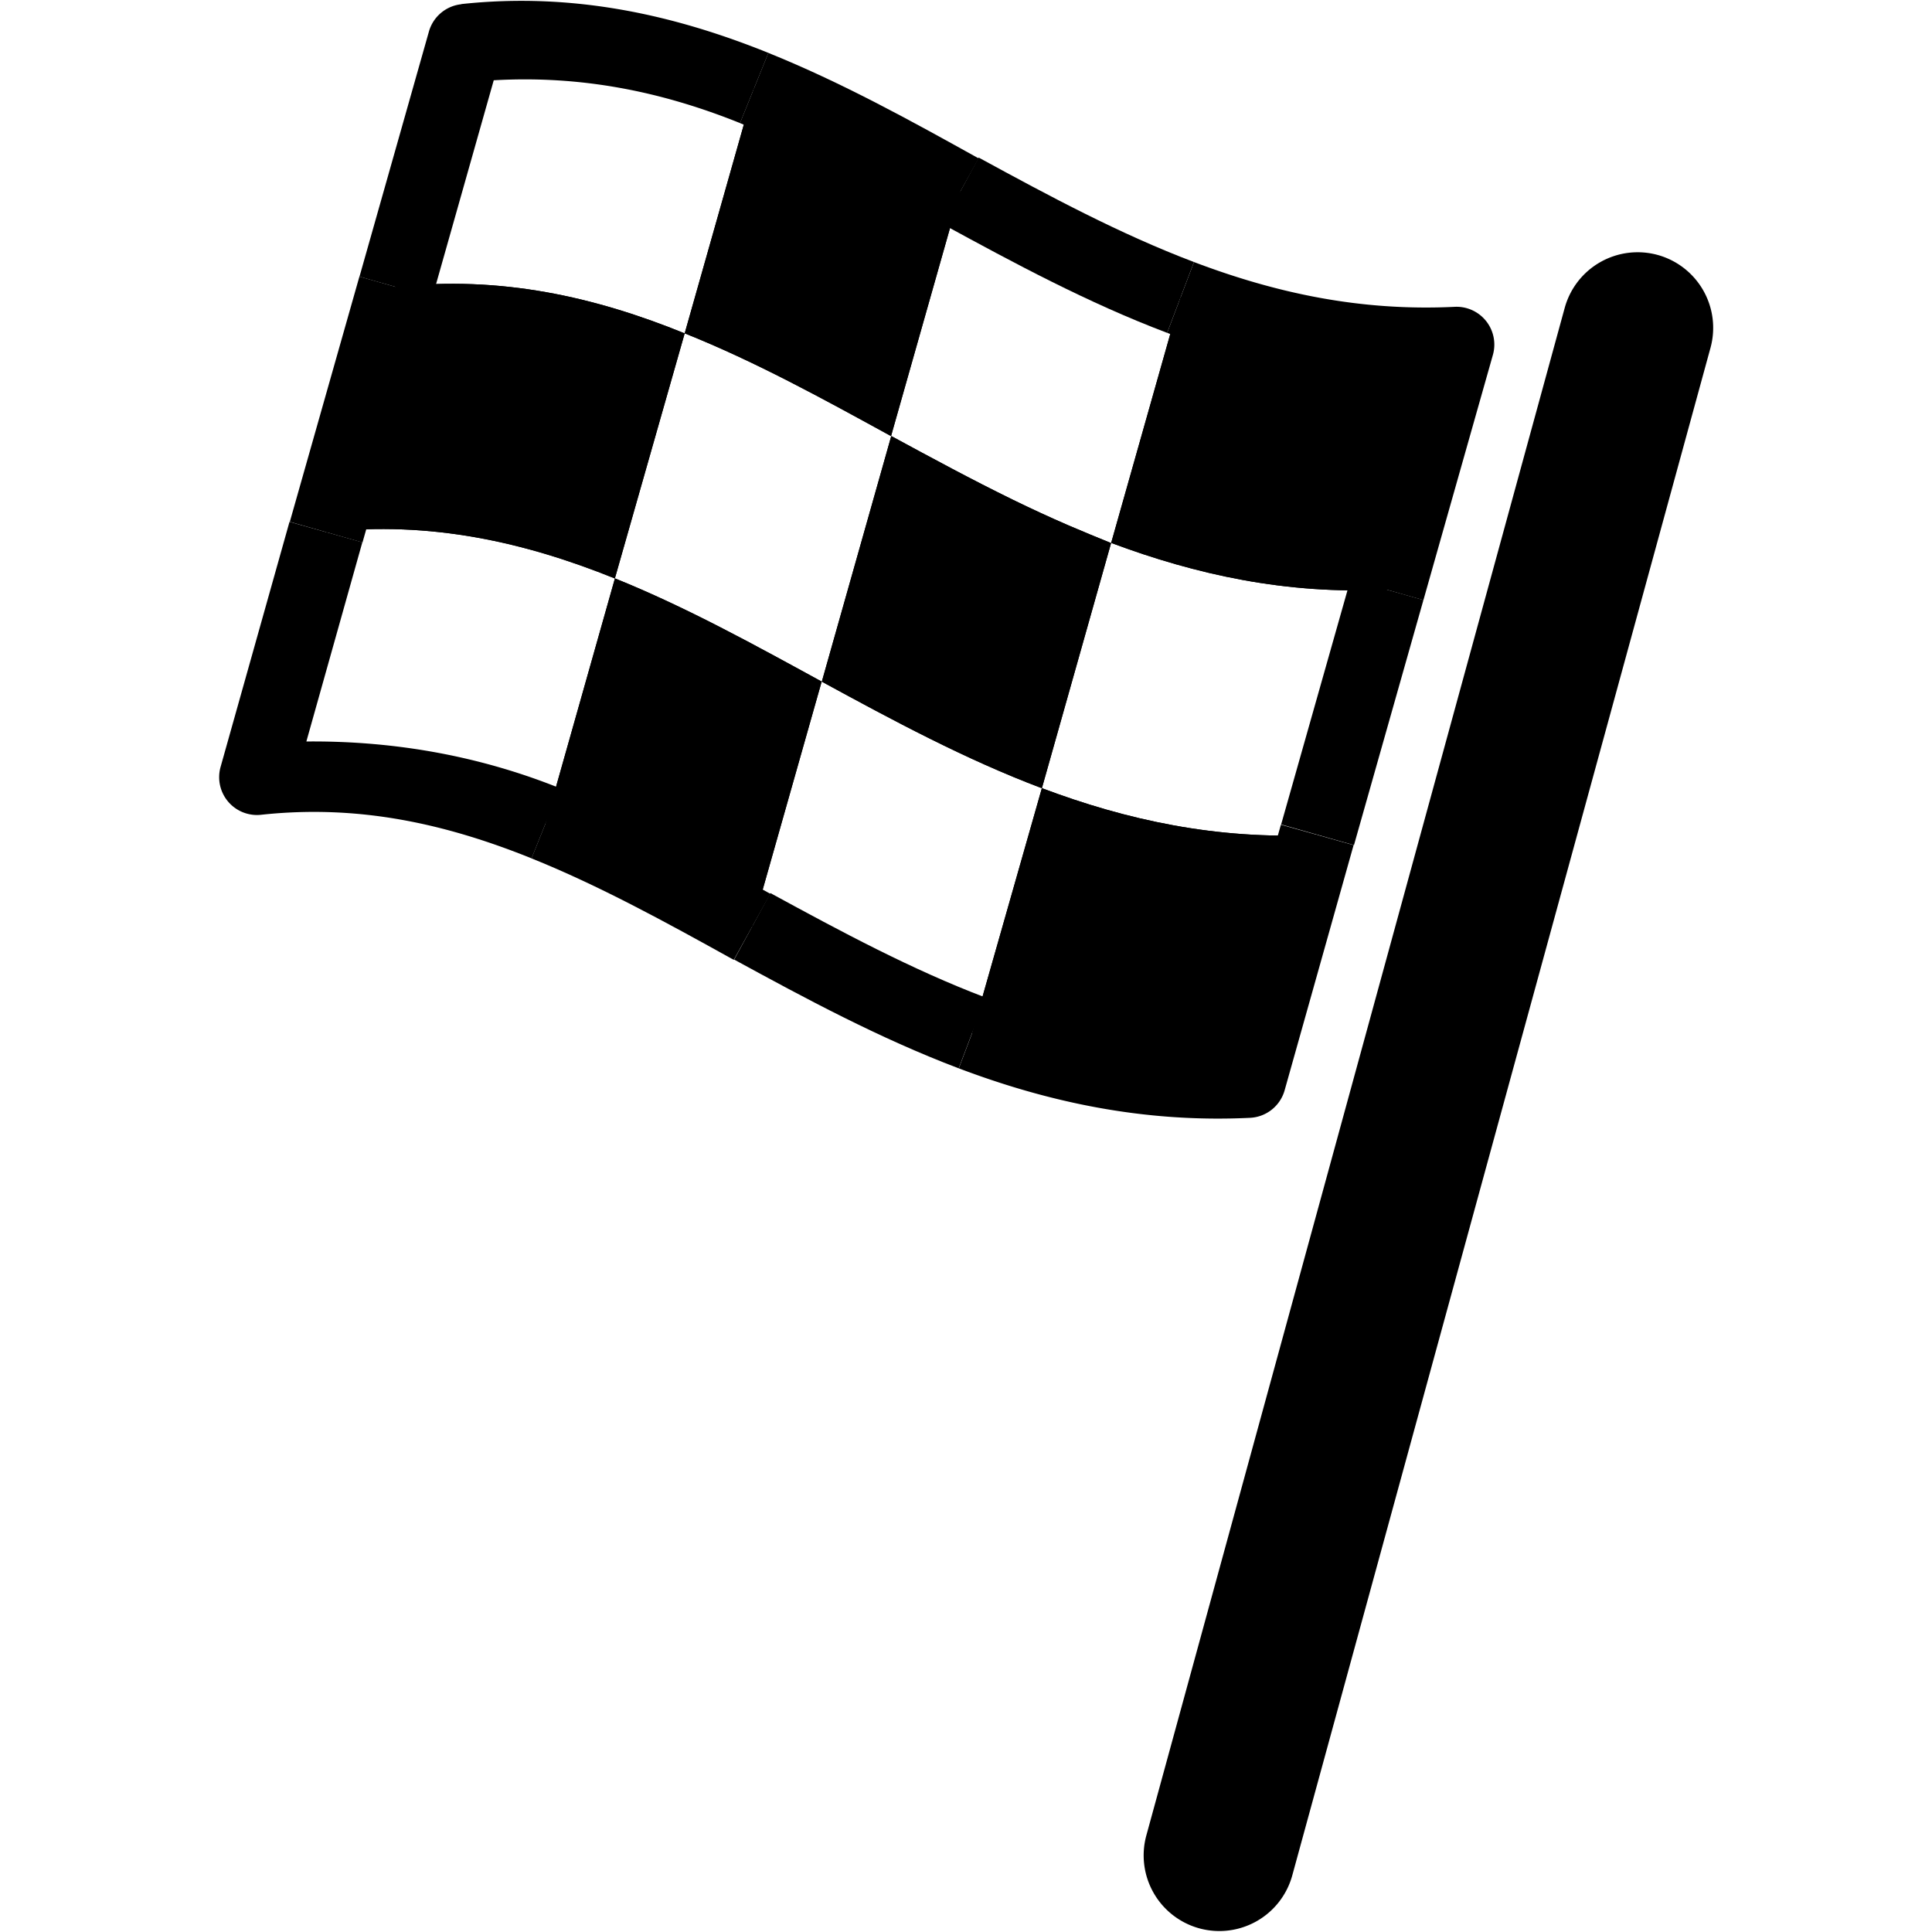 <?xml version="1.0" encoding="UTF-8"?>
<svg version="1.1" width="26" height="26" viewBox="0 0 26 26" xml:space="preserve" xmlns="http://www.w3.org/2000/svg"><g transform="matrix(-1.018 0 0 1.018 26.236 16.054)" stroke-miterlimit="3" stroke-width=".982"><g stroke-linejoin="round" stroke-width=".976"><path d="m12.834-13.687c-0.939 0.512-1.872 1.012-2.846 1.381l0.355 0.936c1.056-0.4 2.027-0.925 2.969-1.438z" color="#000000" style="-inkscape-stroke:none;paint-order:stroke markers fill"/><path d="m7.918-8.111-0.963 0.273 0.918 3.24 0.963-0.273z" color="#000000" style="-inkscape-stroke:none;paint-order:stroke markers fill"/><path d="m15.588-3.964c-0.938 0.511-1.871 1.012-2.844 1.381l0.354 0.936c1.055-0.4 2.028-0.925 2.969-1.438z" color="#000000" style="-inkscape-stroke:none;paint-order:stroke markers fill"/></g><g transform="translate(-7.86,16.536)"><path d="m18.025-28.374c-1.117 0.423-2.31 0.689-3.648 0.623l0.918 3.24c1.337 0.066 2.529-0.2 3.648-0.618z" color="#000000" stroke-linejoin="round" stroke-width=".979" style="-inkscape-stroke:none;paint-order:stroke markers fill"/><path d="m18.025-28.374c-1.117 0.423-2.31 0.689-3.648 0.623l0.918 3.24c1.337 0.066 2.529-0.2 3.648-0.618z" color="#000000" stroke-width="0" style="-inkscape-stroke:none;paint-order:stroke markers fill"/><path d="m20.78-18.652-0.921-3.235c-1.116 0.42-2.304 0.683-3.64 0.618l0.913 3.241c1.338 0.065 2.531-0.201 3.648-0.624z" color="#000000" stroke-linejoin="round" stroke-width=".979" style="-inkscape-stroke:none;paint-order:stroke markers fill"/><path d="m20.78-18.652-0.921-3.235c-1.116 0.42-2.304 0.683-3.64 0.618l0.913 3.241c1.338 0.065 2.531-0.201 3.648-0.624z" color="#000000" stroke-width="0" style="-inkscape-stroke:none;paint-order:stroke markers fill"/></g><path d="m19.675-15.716c-1.492-0.161-2.828 0.148-4.061 0.645l0.375 0.928c1.037-0.417 2.096-0.632 3.256-0.566l0.812 2.869 0.963-0.273-0.918-3.24a0.5 0.5 0 0 0-0.428-0.361z" color="#000000" stroke-linejoin="round" stroke-width=".979" style="-inkscape-stroke:none;paint-order:stroke markers fill"/><path d="m21.945-8.872-0.963 0.271 0.74 2.633c-1.2-0.011-2.322 0.204-3.35 0.617l0.373 0.928c1.136-0.457 2.283-0.716 3.576-0.576a0.5 0.5 0 0 0 0.535-0.633z" color="#000000" stroke-linejoin="round" stroke-width=".979" style="-inkscape-stroke:none;paint-order:stroke markers fill"/><g transform="translate(-7.86,16.536)"><path d="m24.581-27.899-0.919-3.244c-0.93 0.374-1.824 0.866-2.726 1.367l0.917 3.235c0.903-0.495 1.797-0.987 2.729-1.359z" color="#000000" stroke-linejoin="round" stroke-width=".979" style="-inkscape-stroke:none;paint-order:stroke markers fill"/><path d="m24.581-27.899-0.919-3.244c-0.93 0.374-1.824 0.866-2.726 1.367l0.917 3.235c0.903-0.495 1.797-0.987 2.729-1.359z" color="#000000" stroke-width="0" style="-inkscape-stroke:none;paint-order:stroke markers fill"/><path d="m22.77-23.296c0.905-0.495 1.802-0.989 2.733-1.364l0.915 3.237c-0.93 0.374-1.826 0.867-2.729 1.369z" color="#000000" stroke-linejoin="round" stroke-width=".979" style="-inkscape-stroke:none;paint-order:stroke markers fill"/><path d="m22.77-23.296c0.905-0.495 1.802-0.989 2.733-1.364l0.915 3.237c-0.93 0.374-1.826 0.867-2.729 1.369z" color="#000000" stroke-width="0" style="-inkscape-stroke:none;paint-order:stroke markers fill"/><path d="m28.4-28.514c-1.394-0.151-2.636 0.134-3.819 0.615l0.923 3.24c1.188-0.479 2.431-0.764 3.817-0.613z" color="#000000" stroke-linejoin="round" stroke-width=".979" style="-inkscape-stroke:none;paint-order:stroke markers fill"/><path d="m28.4-28.514c-1.394-0.151-2.636 0.134-3.819 0.615l0.923 3.24c1.188-0.479 2.431-0.764 3.817-0.613z" color="#000000" stroke-width="0" style="-inkscape-stroke:none;paint-order:stroke markers fill"/><path d="m21.85-26.542c-0.529 0.287-1.061 0.575-1.605 0.841-0.244 0.119-0.49 0.233-0.74 0.341-0.186 0.08-0.374 0.157-0.561 0.233l0.915 3.241c1.013-0.382 1.967-0.896 2.909-1.409z" color="#000000" stroke-linejoin="round" stroke-width=".979" style="-inkscape-stroke:none;paint-order:stroke markers fill"/><path d="m21.85-26.542c-0.529 0.287-1.061 0.575-1.605 0.841-0.244 0.119-0.49 0.233-0.74 0.341-0.186 0.08-0.374 0.157-0.561 0.233l0.915 3.241c1.013-0.382 1.967-0.896 2.909-1.409z" color="#000000" stroke-width="0" style="-inkscape-stroke:none;paint-order:stroke markers fill"/></g><g stroke-linejoin="round"><path d="m15.615-15.071c-0.967 0.39-1.878 0.893-2.781 1.395l0.484 0.873c0.901-0.501 1.78-0.981 2.672-1.34z" color="#000000" stroke-width=".979" style="-inkscape-stroke:none;paint-order:stroke markers fill"/><path d="m18.373-5.351c-0.968 0.39-1.881 0.894-2.785 1.397l0.484 0.873c0.902-0.501 1.782-0.983 2.674-1.342z" color="#000000" stroke-width=".979" style="-inkscape-stroke:none;paint-order:stroke markers fill"/><g transform="translate(-7.86,16.536)" stroke-width=".976"><path d="m28.881-28.65-0.963 0.273 0.922 3.242 0.961-0.273z" color="#000000" style="-inkscape-stroke:none;paint-order:stroke markers fill"/><path d="m29.321-25.272-0.921-3.242" color="#000000" style="-inkscape-stroke:none;paint-order:stroke markers fill"/></g><g stroke-width=".976"><path d="m9.988-12.306c-1.072 0.406-2.188 0.653-3.445 0.592a0.5 0.5 0 0 0-0.506 0.637l0.918 3.24 0.963-0.273-0.77-2.715c1.136-0.038 2.231-0.18 3.195-0.545z" color="#000000" style="-inkscape-stroke:none;paint-order:stroke markers fill"/><path d="m8.839-4.868-0.961 0.27 0.912 3.242a0.5 0.5 0 0 0 0.457 0.363c1.418 0.069 2.687-0.214 3.85-0.654l-0.354-0.936c-0.967 0.366-1.999 0.535-3.109 0.533z" color="#000000" style="-inkscape-stroke:none;paint-order:stroke markers fill"/><path d="m3.859-12.4a1 1 0 0 0-0.699 1.228l5.529 20.195a1 1 0 0 0 1.228 0.699 1 1 0 0 0 0.701-1.228l-5.531-20.195a1 1 0 0 0-1.228-0.699z" color="#000000" stroke-linecap="round" style="-inkscape-stroke:none;paint-order:stroke markers fill"/></g></g></g></svg>

